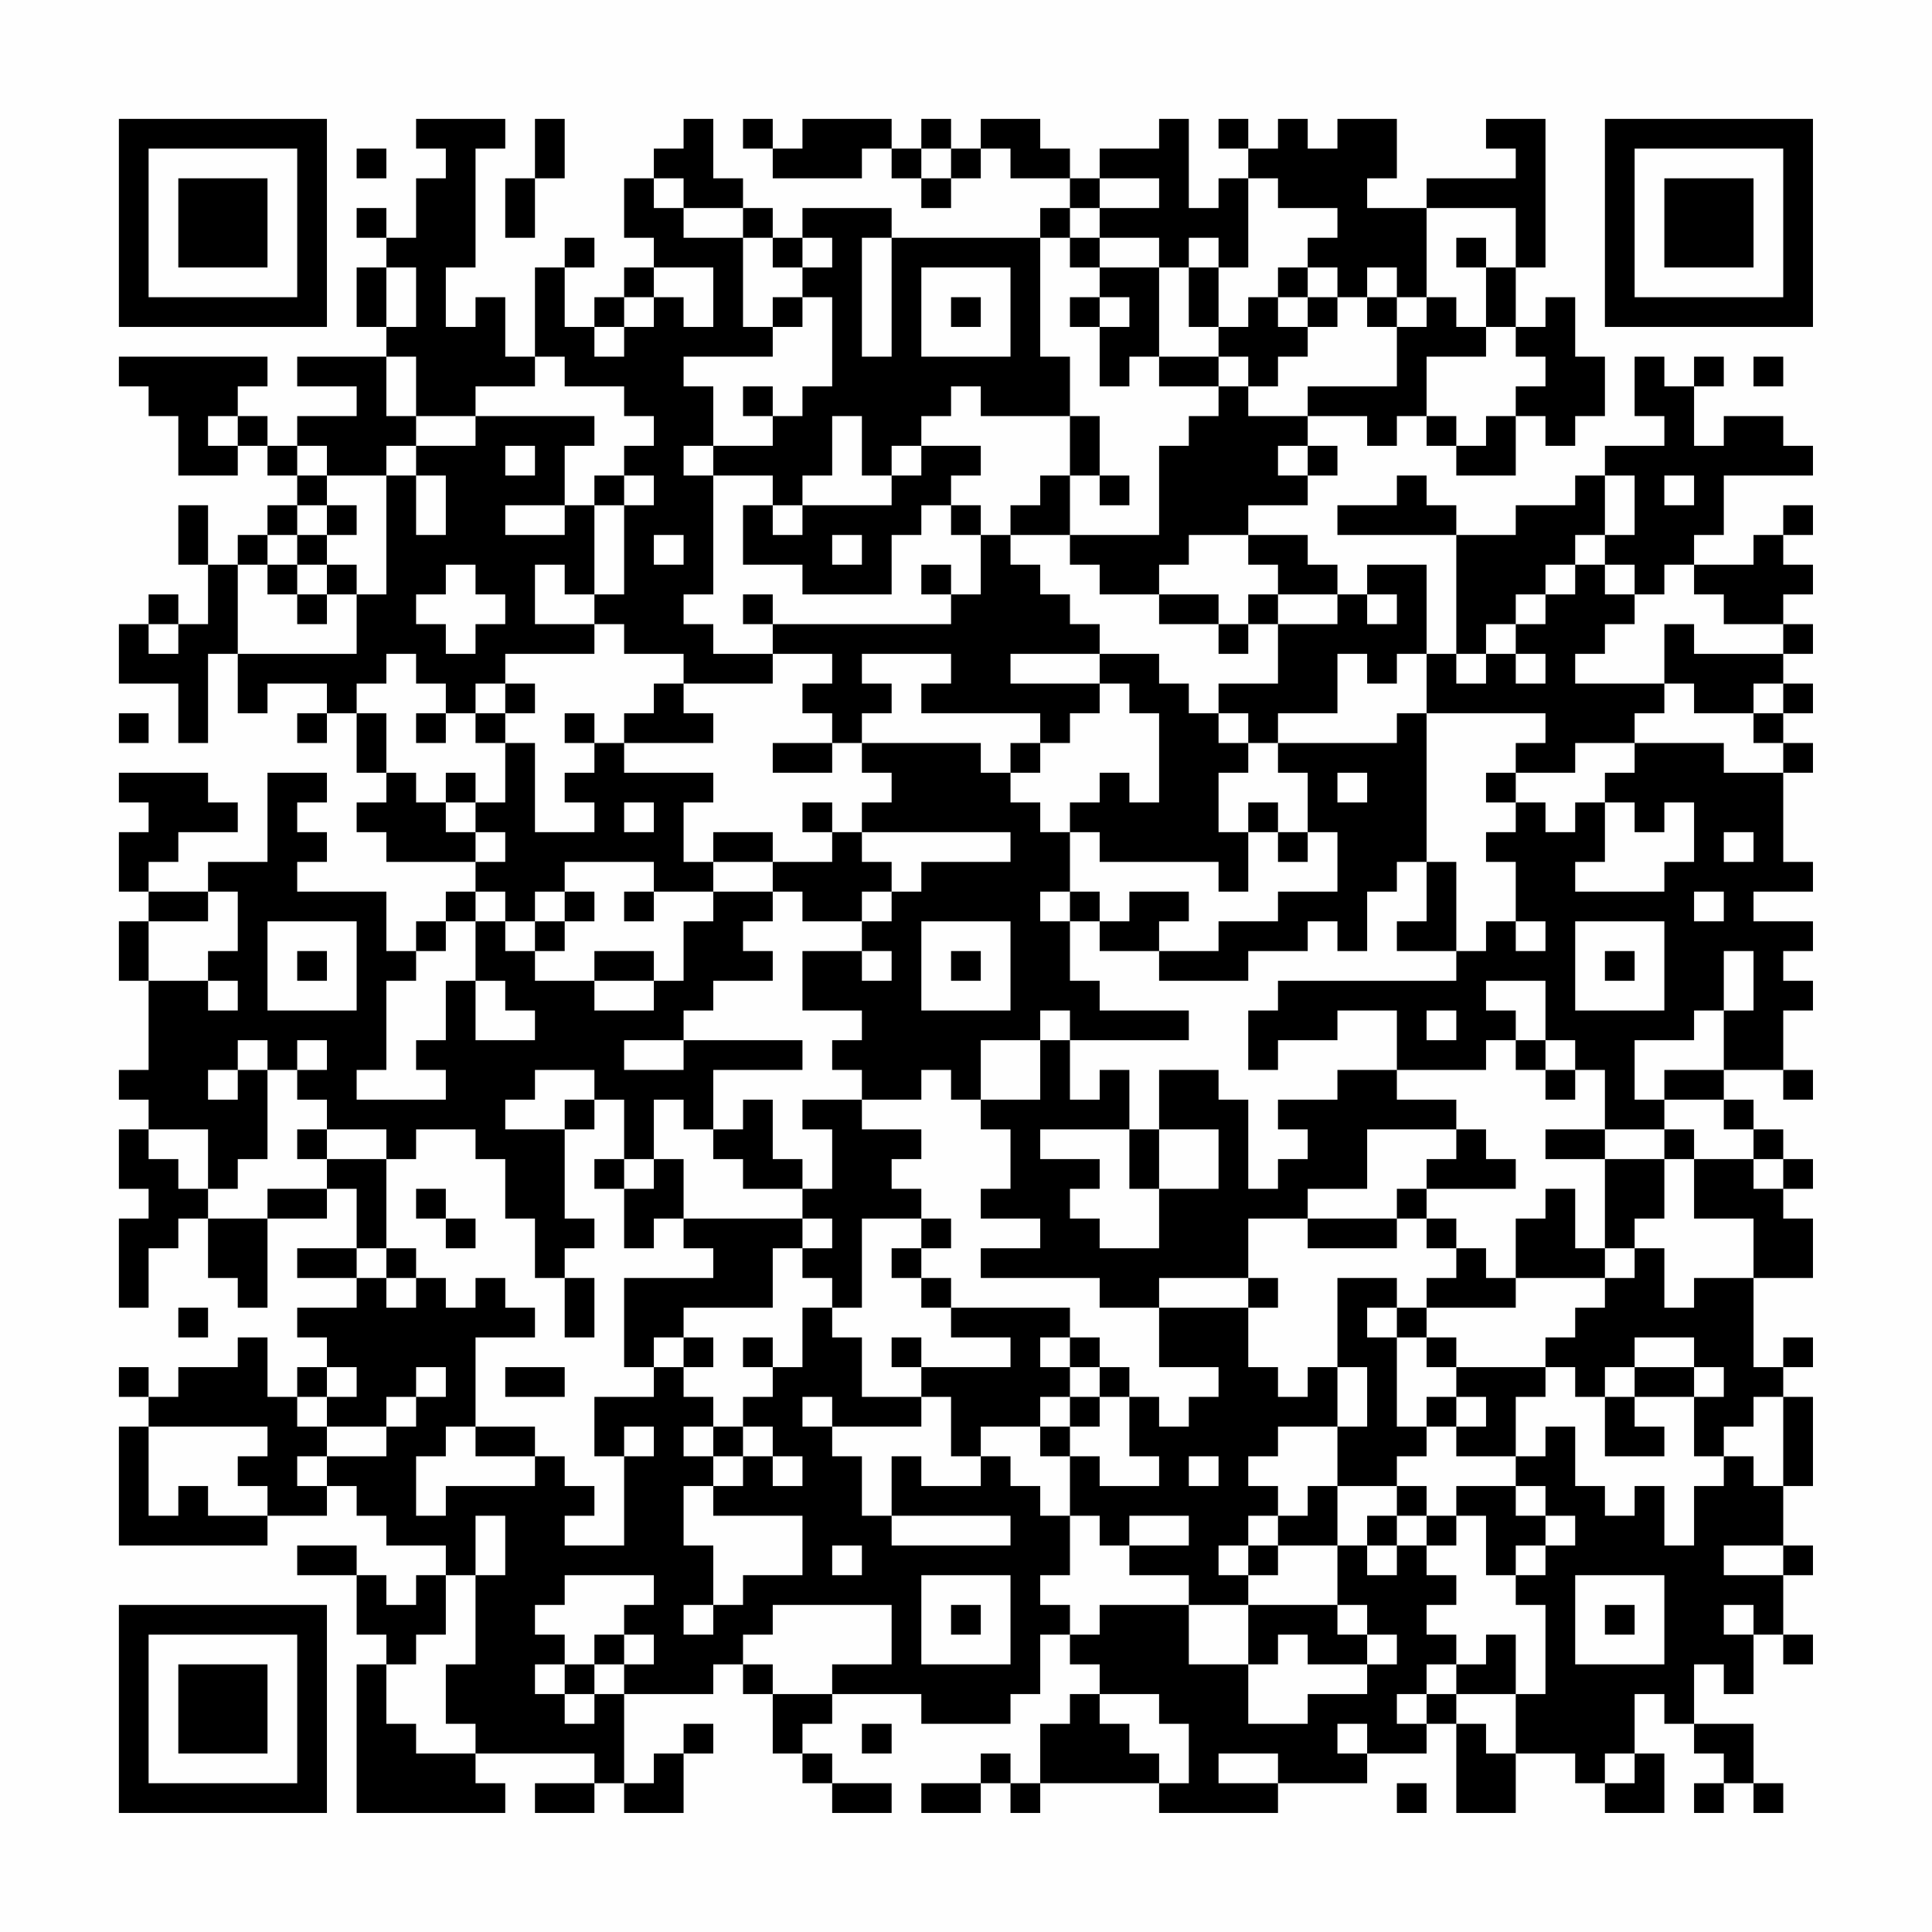 <?xml version="1.0" encoding="UTF-8"?>
<svg xmlns="http://www.w3.org/2000/svg" version="1.1" width="300" height="300" viewBox="0 0 300 300"><rect x="0" y="0" width="300" height="300" fill="#fefefe"/><g transform="scale(4.615)"><g transform="translate(4,4)"><path fill-rule="evenodd" d="M10 0L10 1L11 1L11 2L10 2L10 4L9 4L9 3L8 3L8 4L9 4L9 5L8 5L8 7L9 7L9 8L6 8L6 9L8 9L8 10L6 10L6 11L5 11L5 10L4 10L4 9L5 9L5 8L0 8L0 9L1 9L1 10L2 10L2 12L4 12L4 11L5 11L5 12L6 12L6 13L5 13L5 14L4 14L4 15L3 15L3 13L2 13L2 15L3 15L3 17L2 17L2 16L1 16L1 17L0 17L0 19L2 19L2 21L3 21L3 18L4 18L4 20L5 20L5 19L7 19L7 20L6 20L6 21L7 21L7 20L8 20L8 22L9 22L9 23L8 23L8 24L9 24L9 25L12 25L12 26L11 26L11 27L10 27L10 28L9 28L9 26L6 26L6 25L7 25L7 24L6 24L6 23L7 23L7 22L5 22L5 25L3 25L3 26L1 26L1 25L2 25L2 24L4 24L4 23L3 23L3 22L0 22L0 23L1 23L1 24L0 24L0 26L1 26L1 27L0 27L0 29L1 29L1 32L0 32L0 33L1 33L1 34L0 34L0 36L1 36L1 37L0 37L0 40L1 40L1 38L2 38L2 37L3 37L3 39L4 39L4 40L5 40L5 37L7 37L7 36L8 36L8 38L6 38L6 39L8 39L8 40L6 40L6 41L7 41L7 42L6 42L6 43L5 43L5 41L4 41L4 42L2 42L2 43L1 43L1 42L0 42L0 43L1 43L1 44L0 44L0 48L5 48L5 47L7 47L7 46L8 46L8 47L9 47L9 48L11 48L11 49L10 49L10 50L9 50L9 49L8 49L8 48L6 48L6 49L8 49L8 51L9 51L9 52L8 52L8 57L13 57L13 56L12 56L12 55L16 55L16 56L14 56L14 57L16 57L16 56L17 56L17 57L19 57L19 55L20 55L20 54L19 54L19 55L18 55L18 56L17 56L17 53L20 53L20 52L21 52L21 53L22 53L22 55L23 55L23 56L24 56L24 57L26 57L26 56L24 56L24 55L23 55L23 54L24 54L24 53L27 53L27 54L30 54L30 53L31 53L31 51L32 51L32 52L33 52L33 53L32 53L32 54L31 54L31 56L30 56L30 55L29 55L29 56L27 56L27 57L29 57L29 56L30 56L30 57L31 57L31 56L35 56L35 57L39 57L39 56L42 56L42 55L44 55L44 54L45 54L45 57L47 57L47 55L49 55L49 56L50 56L50 57L52 57L52 55L51 55L51 53L52 53L52 54L53 54L53 55L54 55L54 56L53 56L53 57L54 57L54 56L55 56L55 57L56 57L56 56L55 56L55 54L53 54L53 52L54 52L54 53L55 53L55 51L56 51L56 52L57 52L57 51L56 51L56 49L57 49L57 48L56 48L56 46L57 46L57 43L56 43L56 42L57 42L57 41L56 41L56 42L55 42L55 39L57 39L57 37L56 37L56 36L57 36L57 35L56 35L56 34L55 34L55 33L54 33L54 32L56 32L56 33L57 33L57 32L56 32L56 30L57 30L57 29L56 29L56 28L57 28L57 27L55 27L55 26L57 26L57 25L56 25L56 22L57 22L57 21L56 21L56 20L57 20L57 19L56 19L56 18L57 18L57 17L56 17L56 16L57 16L57 15L56 15L56 14L57 14L57 13L56 13L56 14L55 14L55 15L53 15L53 14L54 14L54 12L57 12L57 11L56 11L56 10L54 10L54 11L53 11L53 9L54 9L54 8L53 8L53 9L52 9L52 8L51 8L51 10L52 10L52 11L50 11L50 12L49 12L49 13L47 13L47 14L45 14L45 13L44 13L44 12L43 12L43 13L41 13L41 14L45 14L45 18L44 18L44 15L42 15L42 16L41 16L41 15L40 15L40 14L38 14L38 13L40 13L40 12L41 12L41 11L40 11L40 10L42 10L42 11L43 11L43 10L44 10L44 11L45 11L45 12L47 12L47 10L48 10L48 11L49 11L49 10L50 10L50 8L49 8L49 6L48 6L48 7L47 7L47 5L48 5L48 0L46 0L46 1L47 1L47 2L44 2L44 3L42 3L42 2L43 2L43 0L41 0L41 1L40 1L40 0L39 0L39 1L38 1L38 0L37 0L37 1L38 1L38 2L37 2L37 3L36 3L36 0L35 0L35 1L33 1L33 2L32 2L32 1L31 1L31 0L29 0L29 1L28 1L28 0L27 0L27 1L26 1L26 0L23 0L23 1L22 1L22 0L21 0L21 1L22 1L22 2L25 2L25 1L26 1L26 2L27 2L27 3L28 3L28 2L29 2L29 1L30 1L30 2L32 2L32 3L31 3L31 4L26 4L26 3L23 3L23 4L22 4L22 3L21 3L21 2L20 2L20 0L19 0L19 1L18 1L18 2L17 2L17 4L18 4L18 5L17 5L17 6L16 6L16 7L15 7L15 5L16 5L16 4L15 4L15 5L14 5L14 8L13 8L13 6L12 6L12 7L11 7L11 5L12 5L12 1L13 1L13 0ZM14 0L14 2L13 2L13 4L14 4L14 2L15 2L15 0ZM8 1L8 2L9 2L9 1ZM27 1L27 2L28 2L28 1ZM18 2L18 3L19 3L19 4L21 4L21 7L22 7L22 8L19 8L19 9L20 9L20 11L19 11L19 12L20 12L20 16L19 16L19 17L20 17L20 18L22 18L22 19L19 19L19 18L17 18L17 17L16 17L16 16L17 16L17 13L18 13L18 12L17 12L17 11L18 11L18 10L17 10L17 9L15 9L15 8L14 8L14 9L12 9L12 10L10 10L10 8L9 8L9 10L10 10L10 11L9 11L9 12L7 12L7 11L6 11L6 12L7 12L7 13L6 13L6 14L5 14L5 15L4 15L4 18L8 18L8 16L9 16L9 12L10 12L10 14L11 14L11 12L10 12L10 11L12 11L12 10L16 10L16 11L15 11L15 13L13 13L13 14L15 14L15 13L16 13L16 16L15 16L15 15L14 15L14 17L16 17L16 18L13 18L13 19L12 19L12 20L11 20L11 19L10 19L10 18L9 18L9 19L8 19L8 20L9 20L9 22L10 22L10 23L11 23L11 24L12 24L12 25L13 25L13 24L12 24L12 23L13 23L13 21L14 21L14 24L16 24L16 23L15 23L15 22L16 22L16 21L17 21L17 22L20 22L20 23L19 23L19 25L20 25L20 26L18 26L18 25L15 25L15 26L14 26L14 27L13 27L13 26L12 26L12 27L11 27L11 28L10 28L10 29L9 29L9 32L8 32L8 33L11 33L11 32L10 32L10 31L11 31L11 29L12 29L12 31L14 31L14 30L13 30L13 29L12 29L12 27L13 27L13 28L14 28L14 29L16 29L16 30L18 30L18 29L19 29L19 27L20 27L20 26L22 26L22 27L21 27L21 28L22 28L22 29L20 29L20 30L19 30L19 31L17 31L17 32L19 32L19 31L23 31L23 32L20 32L20 34L19 34L19 33L18 33L18 35L17 35L17 33L16 33L16 32L14 32L14 33L13 33L13 34L15 34L15 37L16 37L16 38L15 38L15 39L14 39L14 37L13 37L13 35L12 35L12 34L10 34L10 35L9 35L9 34L7 34L7 33L6 33L6 32L7 32L7 31L6 31L6 32L5 32L5 31L4 31L4 32L3 32L3 33L4 33L4 32L5 32L5 35L4 35L4 36L3 36L3 34L1 34L1 35L2 35L2 36L3 36L3 37L5 37L5 36L7 36L7 35L9 35L9 38L8 38L8 39L9 39L9 40L10 40L10 39L11 39L11 40L12 40L12 39L13 39L13 40L14 40L14 41L12 41L12 44L11 44L11 45L10 45L10 47L11 47L11 46L14 46L14 45L15 45L15 46L16 46L16 47L15 47L15 48L17 48L17 45L18 45L18 44L17 44L17 45L16 45L16 43L18 43L18 42L19 42L19 43L20 43L20 44L19 44L19 45L20 45L20 46L19 46L19 48L20 48L20 50L19 50L19 51L20 51L20 50L21 50L21 49L23 49L23 47L20 47L20 46L21 46L21 45L22 45L22 46L23 46L23 45L22 45L22 44L21 44L21 43L22 43L22 42L23 42L23 40L24 40L24 41L25 41L25 43L27 43L27 44L24 44L24 43L23 43L23 44L24 44L24 45L25 45L25 47L26 47L26 48L30 48L30 47L26 47L26 45L27 45L27 46L29 46L29 45L30 45L30 46L31 46L31 47L32 47L32 49L31 49L31 50L32 50L32 51L33 51L33 50L36 50L36 52L38 52L38 54L40 54L40 53L42 53L42 52L43 52L43 51L42 51L42 50L41 50L41 48L42 48L42 49L43 49L43 48L44 48L44 49L45 49L45 50L44 50L44 51L45 51L45 52L44 52L44 53L43 53L43 54L44 54L44 53L45 53L45 54L46 54L46 55L47 55L47 53L48 53L48 50L47 50L47 49L48 49L48 48L49 48L49 47L48 47L48 46L47 46L47 45L48 45L48 44L49 44L49 46L50 46L50 47L51 47L51 46L52 46L52 48L53 48L53 46L54 46L54 45L55 45L55 46L56 46L56 43L55 43L55 44L54 44L54 45L53 45L53 43L54 43L54 42L53 42L53 41L51 41L51 42L50 42L50 43L49 43L49 42L48 42L48 41L49 41L49 40L50 40L50 39L51 39L51 38L52 38L52 40L53 40L53 39L55 39L55 37L53 37L53 35L55 35L55 36L56 36L56 35L55 35L55 34L54 34L54 33L52 33L52 32L54 32L54 30L55 30L55 28L54 28L54 30L53 30L53 31L51 31L51 33L52 33L52 34L50 34L50 32L49 32L49 31L48 31L48 29L46 29L46 30L47 30L47 31L46 31L46 32L43 32L43 30L41 30L41 31L39 31L39 32L38 32L38 30L39 30L39 29L45 29L45 28L46 28L46 27L47 27L47 28L48 28L48 27L47 27L47 25L46 25L46 24L47 24L47 23L48 23L48 24L49 24L49 23L50 23L50 25L49 25L49 26L52 26L52 25L53 25L53 23L52 23L52 24L51 24L51 23L50 23L50 22L51 22L51 21L54 21L54 22L56 22L56 21L55 21L55 20L56 20L56 19L55 19L55 20L53 20L53 19L52 19L52 17L53 17L53 18L56 18L56 17L54 17L54 16L53 16L53 15L52 15L52 16L51 16L51 15L50 15L50 14L51 14L51 12L50 12L50 14L49 14L49 15L48 15L48 16L47 16L47 17L46 17L46 18L45 18L45 19L46 19L46 18L47 18L47 19L48 19L48 18L47 18L47 17L48 17L48 16L49 16L49 15L50 15L50 16L51 16L51 17L50 17L50 18L49 18L49 19L52 19L52 20L51 20L51 21L49 21L49 22L47 22L47 21L48 21L48 20L44 20L44 18L43 18L43 19L42 19L42 18L41 18L41 20L39 20L39 21L38 21L38 20L37 20L37 19L39 19L39 17L41 17L41 16L39 16L39 15L38 15L38 14L36 14L36 15L35 15L35 16L33 16L33 15L32 15L32 14L35 14L35 11L36 11L36 10L37 10L37 9L38 9L38 10L40 10L40 9L43 9L43 7L44 7L44 6L45 6L45 7L46 7L46 8L44 8L44 10L45 10L45 11L46 11L46 10L47 10L47 9L48 9L48 8L47 8L47 7L46 7L46 5L47 5L47 3L44 3L44 6L43 6L43 5L42 5L42 6L41 6L41 5L40 5L40 4L41 4L41 3L39 3L39 2L38 2L38 5L37 5L37 4L36 4L36 5L35 5L35 4L33 4L33 3L35 3L35 2L33 2L33 3L32 3L32 4L31 4L31 8L32 8L32 10L29 10L29 9L28 9L28 10L27 10L27 11L26 11L26 12L25 12L25 10L24 10L24 12L23 12L23 13L22 13L22 12L20 12L20 11L22 11L22 10L23 10L23 9L24 9L24 6L23 6L23 5L24 5L24 4L23 4L23 5L22 5L22 4L21 4L21 3L19 3L19 2ZM25 4L25 8L26 8L26 4ZM32 4L32 5L33 5L33 6L32 6L32 7L33 7L33 9L34 9L34 8L35 8L35 9L37 9L37 8L38 8L38 9L39 9L39 8L40 8L40 7L41 7L41 6L40 6L40 5L39 5L39 6L38 6L38 7L37 7L37 5L36 5L36 7L37 7L37 8L35 8L35 5L33 5L33 4ZM45 4L45 5L46 5L46 4ZM9 5L9 7L10 7L10 5ZM18 5L18 6L17 6L17 7L16 7L16 8L17 8L17 7L18 7L18 6L19 6L19 7L20 7L20 5ZM27 5L27 8L30 8L30 5ZM22 6L22 7L23 7L23 6ZM28 6L28 7L29 7L29 6ZM33 6L33 7L34 7L34 6ZM39 6L39 7L40 7L40 6ZM42 6L42 7L43 7L43 6ZM55 8L55 9L56 9L56 8ZM21 9L21 10L22 10L22 9ZM3 10L3 11L4 11L4 10ZM32 10L32 12L31 12L31 13L30 13L30 14L29 14L29 13L28 13L28 12L29 12L29 11L27 11L27 12L26 12L26 13L23 13L23 14L22 14L22 13L21 13L21 15L23 15L23 16L26 16L26 14L27 14L27 13L28 13L28 14L29 14L29 16L28 16L28 15L27 15L27 16L28 16L28 17L22 17L22 16L21 16L21 17L22 17L22 18L24 18L24 19L23 19L23 20L24 20L24 21L22 21L22 22L24 22L24 21L25 21L25 22L26 22L26 23L25 23L25 24L24 24L24 23L23 23L23 24L24 24L24 25L22 25L22 24L20 24L20 25L22 25L22 26L23 26L23 27L25 27L25 28L23 28L23 30L25 30L25 31L24 31L24 32L25 32L25 33L23 33L23 34L24 34L24 36L23 36L23 35L22 35L22 33L21 33L21 34L20 34L20 35L21 35L21 36L23 36L23 37L19 37L19 35L18 35L18 36L17 36L17 35L16 35L16 36L17 36L17 38L18 38L18 37L19 37L19 38L20 38L20 39L17 39L17 42L18 42L18 41L19 41L19 42L20 42L20 41L19 41L19 40L22 40L22 38L23 38L23 39L24 39L24 40L25 40L25 37L27 37L27 38L26 38L26 39L27 39L27 40L28 40L28 41L30 41L30 42L27 42L27 41L26 41L26 42L27 42L27 43L28 43L28 45L29 45L29 44L31 44L31 45L32 45L32 47L33 47L33 48L34 48L34 49L36 49L36 50L38 50L38 52L39 52L39 51L40 51L40 52L42 52L42 51L41 51L41 50L38 50L38 49L39 49L39 48L41 48L41 46L43 46L43 47L42 47L42 48L43 48L43 47L44 47L44 48L45 48L45 47L46 47L46 49L47 49L47 48L48 48L48 47L47 47L47 46L45 46L45 47L44 47L44 46L43 46L43 45L44 45L44 44L45 44L45 45L47 45L47 43L48 43L48 42L45 42L45 41L44 41L44 40L47 40L47 39L50 39L50 38L51 38L51 37L52 37L52 35L53 35L53 34L52 34L52 35L50 35L50 34L48 34L48 35L50 35L50 38L49 38L49 36L48 36L48 37L47 37L47 39L46 39L46 38L45 38L45 37L44 37L44 36L47 36L47 35L46 35L46 34L45 34L45 33L43 33L43 32L41 32L41 33L39 33L39 34L40 34L40 35L39 35L39 36L38 36L38 33L37 33L37 32L35 32L35 34L34 34L34 32L33 32L33 33L32 33L32 31L36 31L36 30L33 30L33 29L32 29L32 27L33 27L33 28L35 28L35 29L38 29L38 28L40 28L40 27L41 27L41 28L42 28L42 26L43 26L43 25L44 25L44 27L43 27L43 28L45 28L45 25L44 25L44 20L43 20L43 21L39 21L39 22L40 22L40 24L39 24L39 23L38 23L38 24L37 24L37 22L38 22L38 21L37 21L37 20L36 20L36 19L35 19L35 18L33 18L33 17L32 17L32 16L31 16L31 15L30 15L30 14L32 14L32 12L33 12L33 13L34 13L34 12L33 12L33 10ZM13 11L13 12L14 12L14 11ZM39 11L39 12L40 12L40 11ZM16 12L16 13L17 13L17 12ZM52 12L52 13L53 13L53 12ZM7 13L7 14L6 14L6 15L5 15L5 16L6 16L6 17L7 17L7 16L8 16L8 15L7 15L7 14L8 14L8 13ZM18 14L18 15L19 15L19 14ZM24 14L24 15L25 15L25 14ZM6 15L6 16L7 16L7 15ZM11 15L11 16L10 16L10 17L11 17L11 18L12 18L12 17L13 17L13 16L12 16L12 15ZM35 16L35 17L37 17L37 18L38 18L38 17L39 17L39 16L38 16L38 17L37 17L37 16ZM42 16L42 17L43 17L43 16ZM1 17L1 18L2 18L2 17ZM25 18L25 19L26 19L26 20L25 20L25 21L29 21L29 22L30 22L30 23L31 23L31 24L32 24L32 26L31 26L31 27L32 27L32 26L33 26L33 27L34 27L34 26L36 26L36 27L35 27L35 28L37 28L37 27L39 27L39 26L41 26L41 24L40 24L40 25L39 25L39 24L38 24L38 26L37 26L37 25L33 25L33 24L32 24L32 23L33 23L33 22L34 22L34 23L35 23L35 20L34 20L34 19L33 19L33 18L30 18L30 19L33 19L33 20L32 20L32 21L31 21L31 20L27 20L27 19L28 19L28 18ZM13 19L13 20L12 20L12 21L13 21L13 20L14 20L14 19ZM18 19L18 20L17 20L17 21L20 21L20 20L19 20L19 19ZM0 20L0 21L1 21L1 20ZM10 20L10 21L11 21L11 20ZM15 20L15 21L16 21L16 20ZM30 21L30 22L31 22L31 21ZM11 22L11 23L12 23L12 22ZM41 22L41 23L42 23L42 22ZM46 22L46 23L47 23L47 22ZM17 23L17 24L18 24L18 23ZM25 24L25 25L26 25L26 26L25 26L25 27L26 27L26 26L27 26L27 25L30 25L30 24ZM54 24L54 25L55 25L55 24ZM3 26L3 27L1 27L1 29L3 29L3 30L4 30L4 29L3 29L3 28L4 28L4 26ZM15 26L15 27L14 27L14 28L15 28L15 27L16 27L16 26ZM17 26L17 27L18 27L18 26ZM53 26L53 27L54 27L54 26ZM5 27L5 30L8 30L8 27ZM27 27L27 30L30 30L30 27ZM49 27L49 30L52 30L52 27ZM6 28L6 29L7 29L7 28ZM16 28L16 29L18 29L18 28ZM25 28L25 29L26 29L26 28ZM28 28L28 29L29 29L29 28ZM50 28L50 29L51 29L51 28ZM31 30L31 31L29 31L29 33L28 33L28 32L27 32L27 33L25 33L25 34L27 34L27 35L26 35L26 36L27 36L27 37L28 37L28 38L27 38L27 39L28 39L28 40L32 40L32 41L31 41L31 42L32 42L32 43L31 43L31 44L32 44L32 45L33 45L33 46L35 46L35 45L34 45L34 43L35 43L35 44L36 44L36 43L37 43L37 42L35 42L35 40L38 40L38 42L39 42L39 43L40 43L40 42L41 42L41 44L39 44L39 45L38 45L38 46L39 46L39 47L38 47L38 48L37 48L37 49L38 49L38 48L39 48L39 47L40 47L40 46L41 46L41 44L42 44L42 42L41 42L41 39L43 39L43 40L42 40L42 41L43 41L43 44L44 44L44 43L45 43L45 44L46 44L46 43L45 43L45 42L44 42L44 41L43 41L43 40L44 40L44 39L45 39L45 38L44 38L44 37L43 37L43 36L44 36L44 35L45 35L45 34L42 34L42 36L40 36L40 37L38 37L38 39L35 39L35 40L33 40L33 39L29 39L29 38L31 38L31 37L29 37L29 36L30 36L30 34L29 34L29 33L31 33L31 31L32 31L32 30ZM44 30L44 31L45 31L45 30ZM47 31L47 32L48 32L48 33L49 33L49 32L48 32L48 31ZM15 33L15 34L16 34L16 33ZM6 34L6 35L7 35L7 34ZM31 34L31 35L33 35L33 36L32 36L32 37L33 37L33 38L35 38L35 36L37 36L37 34L35 34L35 36L34 36L34 34ZM10 36L10 37L11 37L11 38L12 38L12 37L11 37L11 36ZM23 37L23 38L24 38L24 37ZM40 37L40 38L43 38L43 37ZM9 38L9 39L10 39L10 38ZM15 39L15 41L16 41L16 39ZM38 39L38 40L39 40L39 39ZM2 40L2 41L3 41L3 40ZM21 41L21 42L22 42L22 41ZM32 41L32 42L33 42L33 43L32 43L32 44L33 44L33 43L34 43L34 42L33 42L33 41ZM7 42L7 43L6 43L6 44L7 44L7 45L6 45L6 46L7 46L7 45L9 45L9 44L10 44L10 43L11 43L11 42L10 42L10 43L9 43L9 44L7 44L7 43L8 43L8 42ZM13 42L13 43L15 43L15 42ZM51 42L51 43L50 43L50 45L52 45L52 44L51 44L51 43L53 43L53 42ZM1 44L1 47L2 47L2 46L3 46L3 47L5 47L5 46L4 46L4 45L5 45L5 44ZM12 44L12 45L14 45L14 44ZM20 44L20 45L21 45L21 44ZM36 45L36 46L37 46L37 45ZM12 47L12 49L11 49L11 51L10 51L10 52L9 52L9 54L10 54L10 55L12 55L12 54L11 54L11 52L12 52L12 49L13 49L13 47ZM34 47L34 48L36 48L36 47ZM24 48L24 49L25 49L25 48ZM54 48L54 49L56 49L56 48ZM15 49L15 50L14 50L14 51L15 51L15 52L14 52L14 53L15 53L15 54L16 54L16 53L17 53L17 52L18 52L18 51L17 51L17 50L18 50L18 49ZM27 49L27 52L30 52L30 49ZM49 49L49 52L52 52L52 49ZM22 50L22 51L21 51L21 52L22 52L22 53L24 53L24 52L26 52L26 50ZM28 50L28 51L29 51L29 50ZM50 50L50 51L51 51L51 50ZM54 50L54 51L55 51L55 50ZM16 51L16 52L15 52L15 53L16 53L16 52L17 52L17 51ZM46 51L46 52L45 52L45 53L47 53L47 51ZM33 53L33 54L34 54L34 55L35 55L35 56L36 56L36 54L35 54L35 53ZM25 54L25 55L26 55L26 54ZM41 54L41 55L42 55L42 54ZM37 55L37 56L39 56L39 55ZM50 55L50 56L51 56L51 55ZM43 56L43 57L44 57L44 56ZM0 0L0 7L7 7L7 0ZM1 1L1 6L6 6L6 1ZM2 2L2 5L5 5L5 2ZM50 0L50 7L57 7L57 0ZM51 1L51 6L56 6L56 1ZM52 2L52 5L55 5L55 2ZM0 50L0 57L7 57L7 50ZM1 51L1 56L6 56L6 51ZM2 52L2 55L5 55L5 52Z" fill="#000000"/></g></g></svg>
